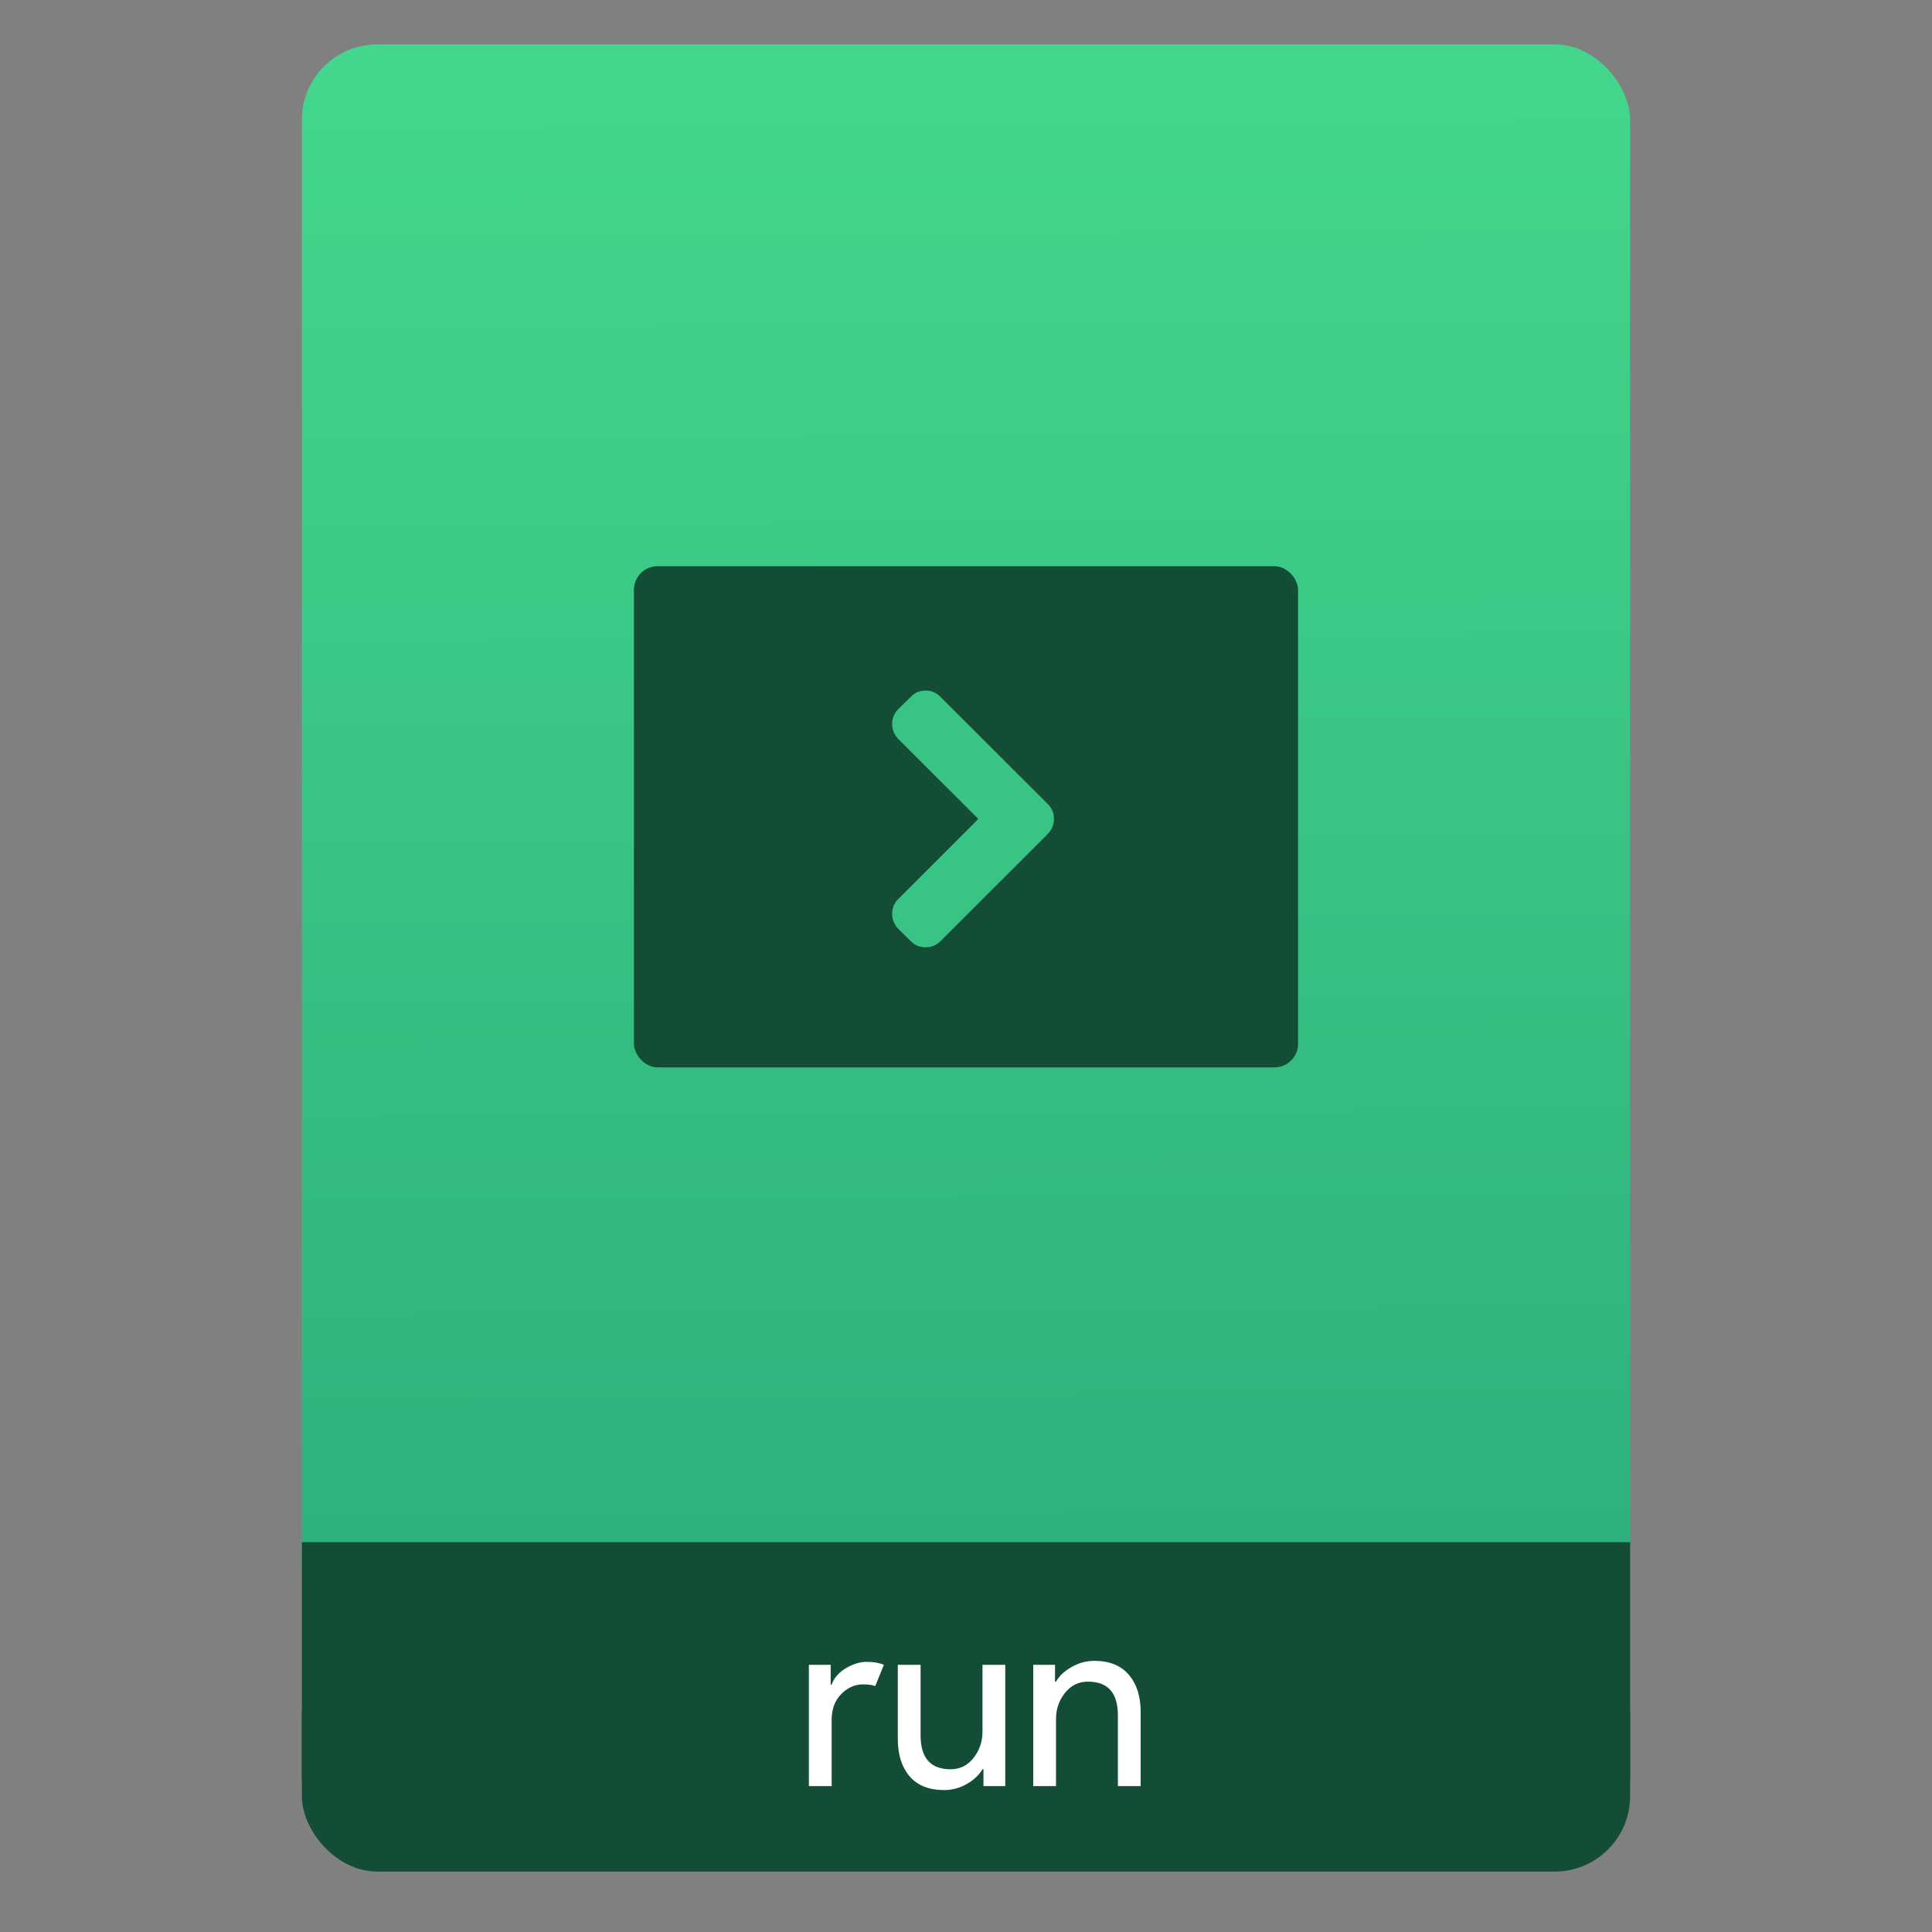 <svg height="64" viewBox="0 0 64 64" width="64" xmlns="http://www.w3.org/2000/svg" xmlns:xlink="http://www.w3.org/1999/xlink"><rect x="0" y="0" width="64" height="64" fill="#808080" stroke="none"/><linearGradient id="a" gradientTransform="matrix(1.075 0 0 1.029 56.689 -.015)" gradientUnits="userSpaceOnUse" x1="-74.929" x2="-75.26" y1="52.199" y2="2.356"><stop offset="0" stop-color="#2daf7b"/><stop offset="1" stop-color="#44d68c"/></linearGradient><g transform="translate(56.392 -.177)"><rect fill="#144d36" height="7.699" ry="2.5" width="44" x="-46.392" y="54.477"/><rect fill="url(#a)" height="52.832" ry="2.5" width="44" x="-46.392" y="1.646"/><path d="m-46.392 51.264h44v7.912h-44z" fill="#144d36"/><g fill="#fff" transform="matrix(.82 0 0 .82 -4.034 10.722)"><path d="m-30.254 59.295h-.92v-4.9h.88v.8h.04q.14-.4.57-.66.44-.26.85-.26.41 0 .69.12l-.35.86q-.18-.07-.49-.07-.5 0-.89.4-.38.39-.38 1.03z"/><path d="m-23.241 59.295h-.88v-.68h-.04q-.21.35-.64.6-.43.24-.91.24-.92 0-1.4-.56-.47-.56-.47-1.5v-3h .92v2.85q0 1.37 1.21 1.37.57 0 .93-.46.36-.46.36-1.06v-2.7h.92z"/><path d="m-21.231 54.395v.68h.04q.2-.35.63-.59.43-.25.92-.25.91 0 1.39.56.48.56.48 1.5v3h-.92v-2.86q0-1.36-1.21-1.36-.57 0-.93.46-.36.45-.36 1.05v2.71h-.92v-4.9z"/></g><rect fill="#144d36" height="16.601" ry=".781" width="22" x="-35.392" y="18.934"/><path d="m76.988 55.667-53.119-53.039c-1.956-2.064-4.399-3.096-7.333-3.096s-5.377 1.033-7.333 3.096l-6.192 6.111c-2.01 2.01-3.015 4.453-3.015 7.332 0 2.824 1.005 5.296 3.015 7.414l39.596 39.515-39.597 39.596c-2.01 2.01-3.015 4.454-3.015 7.333 0 2.824 1.005 5.296 3.015 7.414l6.192 6.11c2.01 2.01 4.455 3.015 7.333 3.015 2.879 0 5.324-1.005 7.333-3.015l53.12-53.039c2.01-2.118 3.016-4.59 3.016-7.414 0-2.879-1.006-5.323-3.016-7.333z" fill="#39c384" transform="matrix(.067 0 0 .067 -26.838 23.084)"/></g></svg>